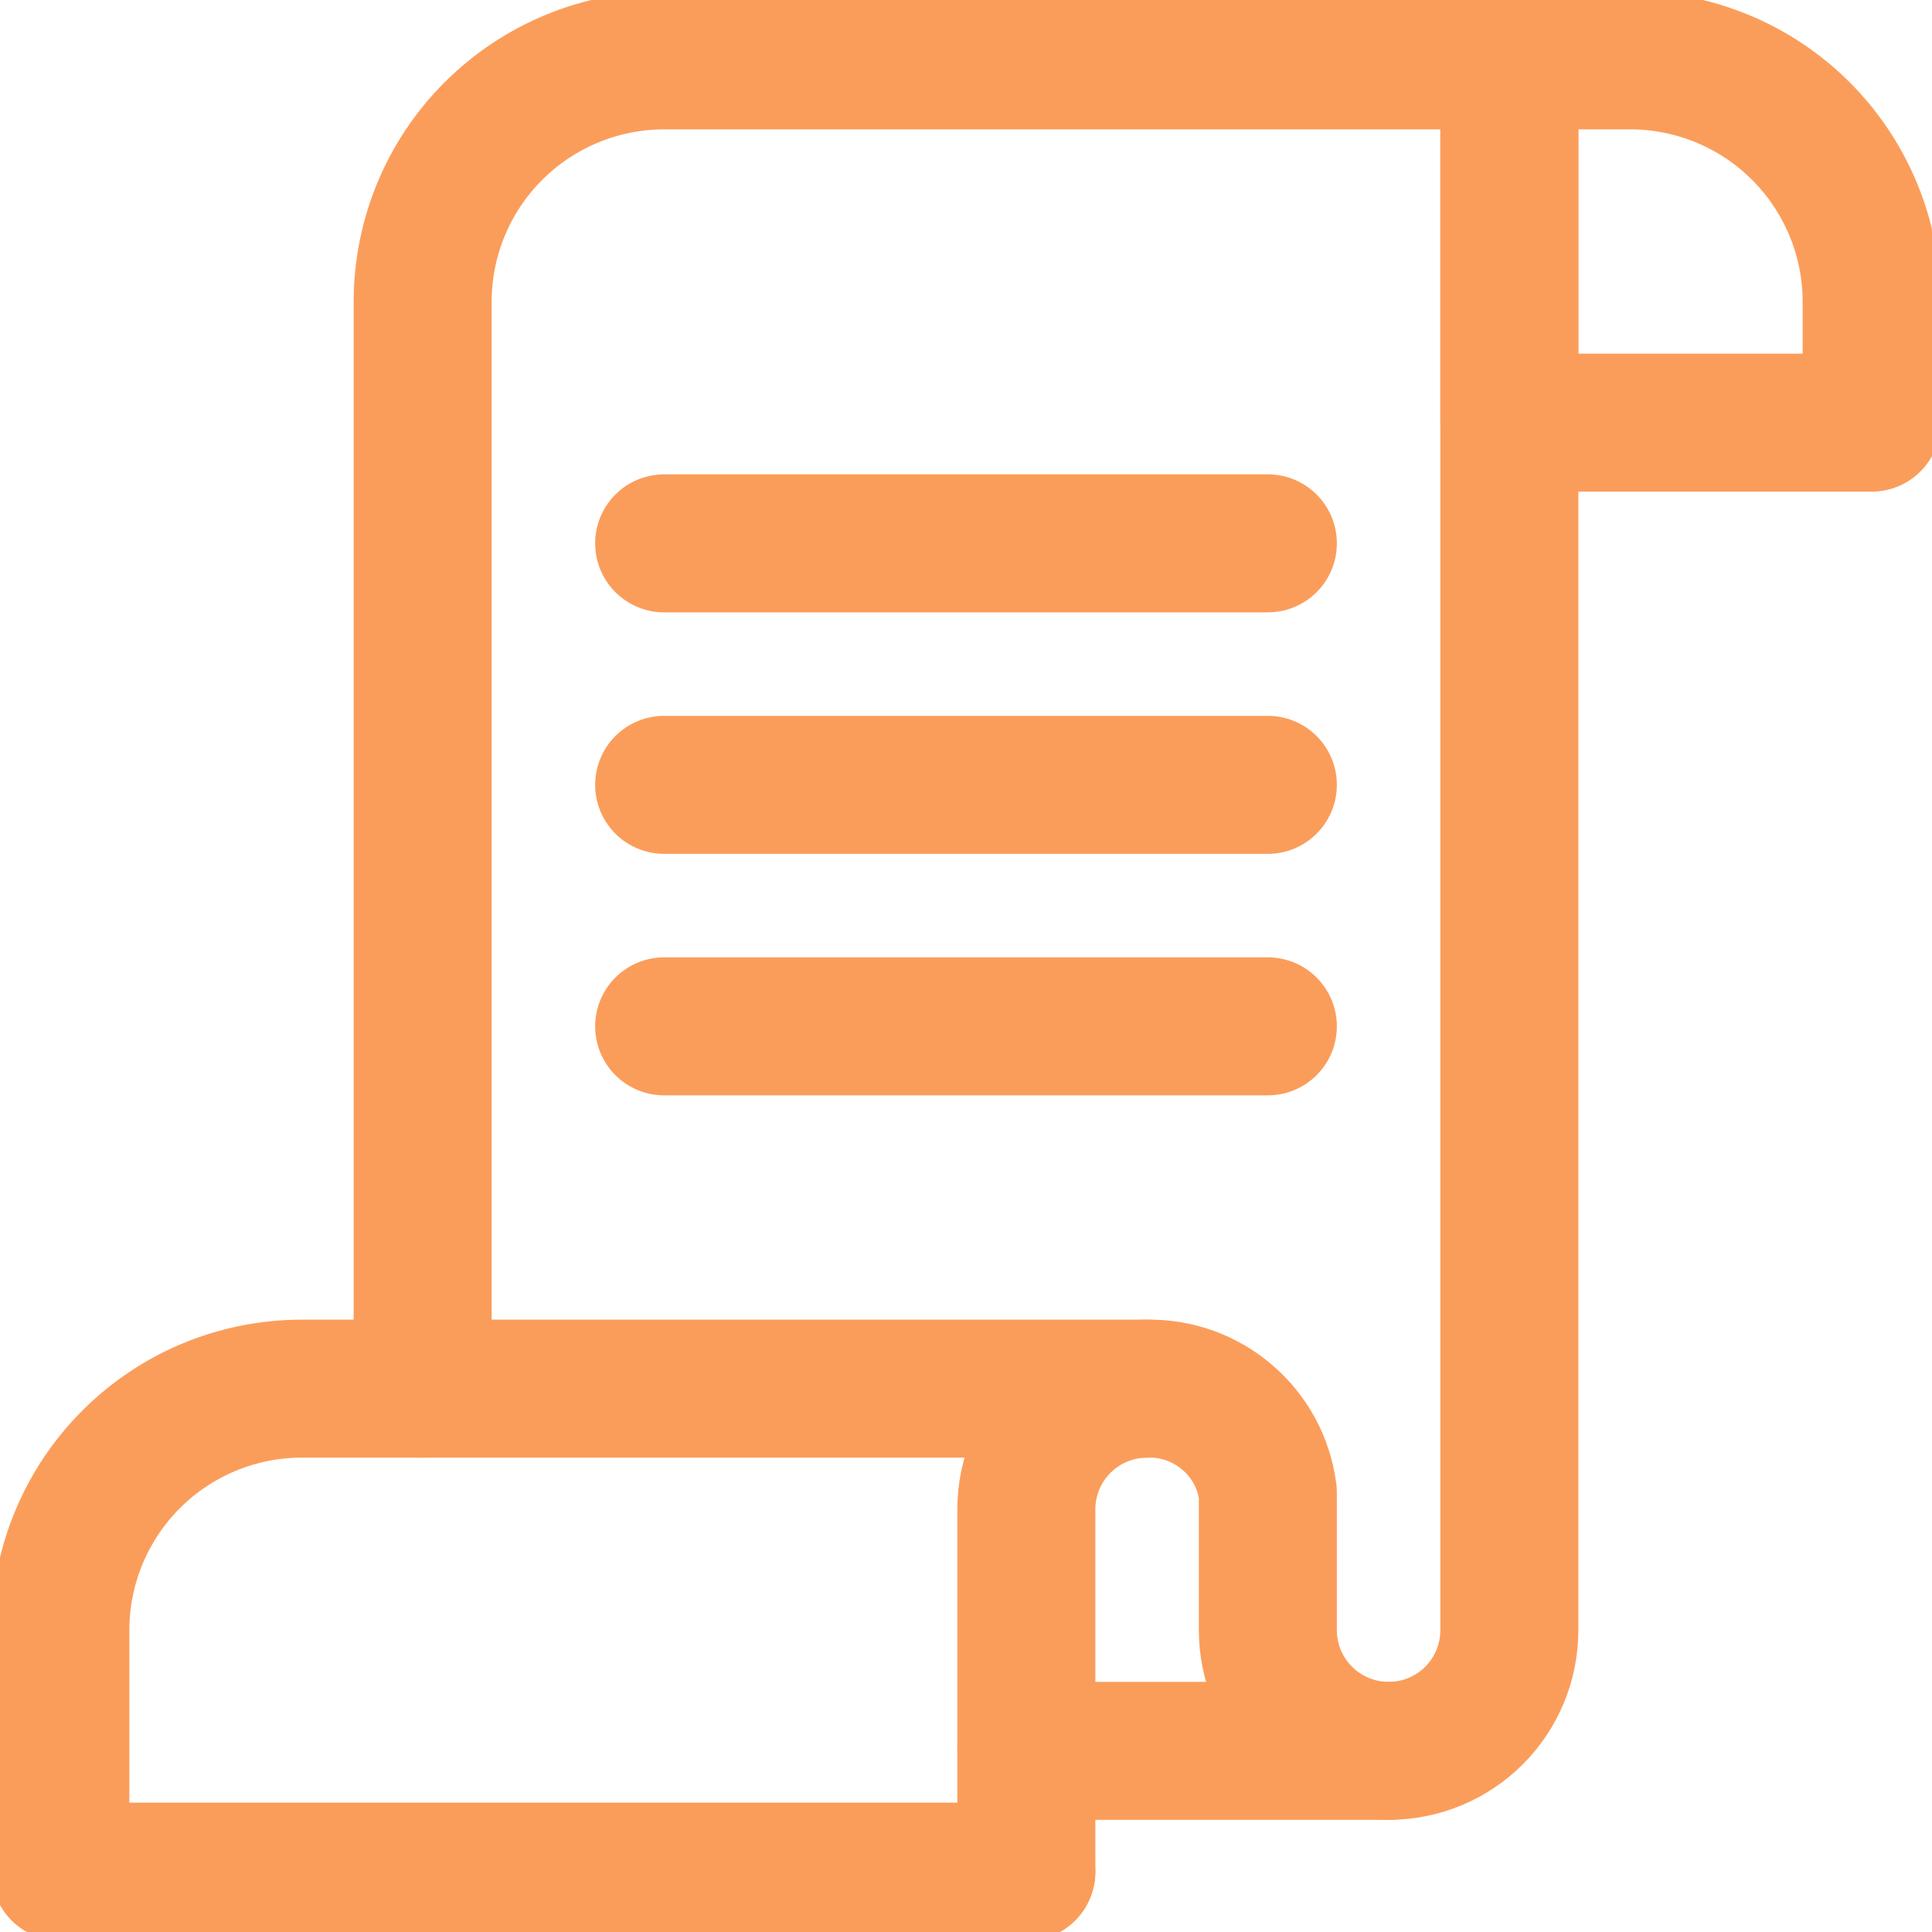<svg width="21" height="21" viewBox="0 0 21 21" fill="none" xmlns="http://www.w3.org/2000/svg">
<g clip-path="url(#clip0_19010_1744)">
<path d="M11.156 20.344V16.406C11.156 16.058 11.294 15.724 11.541 15.478C11.787 15.232 12.121 15.094 12.469 15.094C12.788 15.087 13.099 15.198 13.341 15.407C13.584 15.615 13.74 15.905 13.781 16.223V17.719C13.781 18.067 13.919 18.401 14.166 18.647C14.412 18.893 14.746 19.031 15.094 19.031C15.442 19.031 15.776 18.893 16.022 18.647C16.268 18.401 16.406 18.067 16.406 17.719V0.656H7.219C6.523 0.656 5.855 0.933 5.363 1.425C4.87 1.917 4.594 2.585 4.594 3.281V15.094" stroke="#FB9D5A" stroke-width="1.5" stroke-linecap="round" stroke-linejoin="round"/>
<path d="M11.156 20.344H0.656V17.719C0.656 17.023 0.933 16.355 1.425 15.863C1.917 15.37 2.585 15.094 3.281 15.094H12.469" stroke="#FB9D5A" stroke-width="1.5" stroke-linecap="round" stroke-linejoin="round"/>
<path d="M15.094 19.031H11.156" stroke="#FB9D5A" stroke-width="1.5" stroke-linecap="round" stroke-linejoin="round"/>
<path d="M7.219 11.156H13.781" stroke="#FB9D5A" stroke-width="1.5" stroke-linecap="round" stroke-linejoin="round"/>
<path d="M7.219 8.531H13.781" stroke="#FB9D5A" stroke-width="1.5" stroke-linecap="round" stroke-linejoin="round"/>
<path d="M7.219 5.906H13.781" stroke="#FB9D5A" stroke-width="1.5" stroke-linecap="round" stroke-linejoin="round"/>
<path d="M17.719 0.656H16.406V4.594H20.344V3.281C20.344 2.585 20.067 1.917 19.575 1.425C19.083 0.933 18.415 0.656 17.719 0.656Z" stroke="#FB9D5A" stroke-width="1.5" stroke-linecap="round" stroke-linejoin="round"/>
</g>
<defs>
<clipPath id="clip0_19010_1744">
<rect width="21" height="21" fill="white"/>
</clipPath>
</defs>
</svg>
